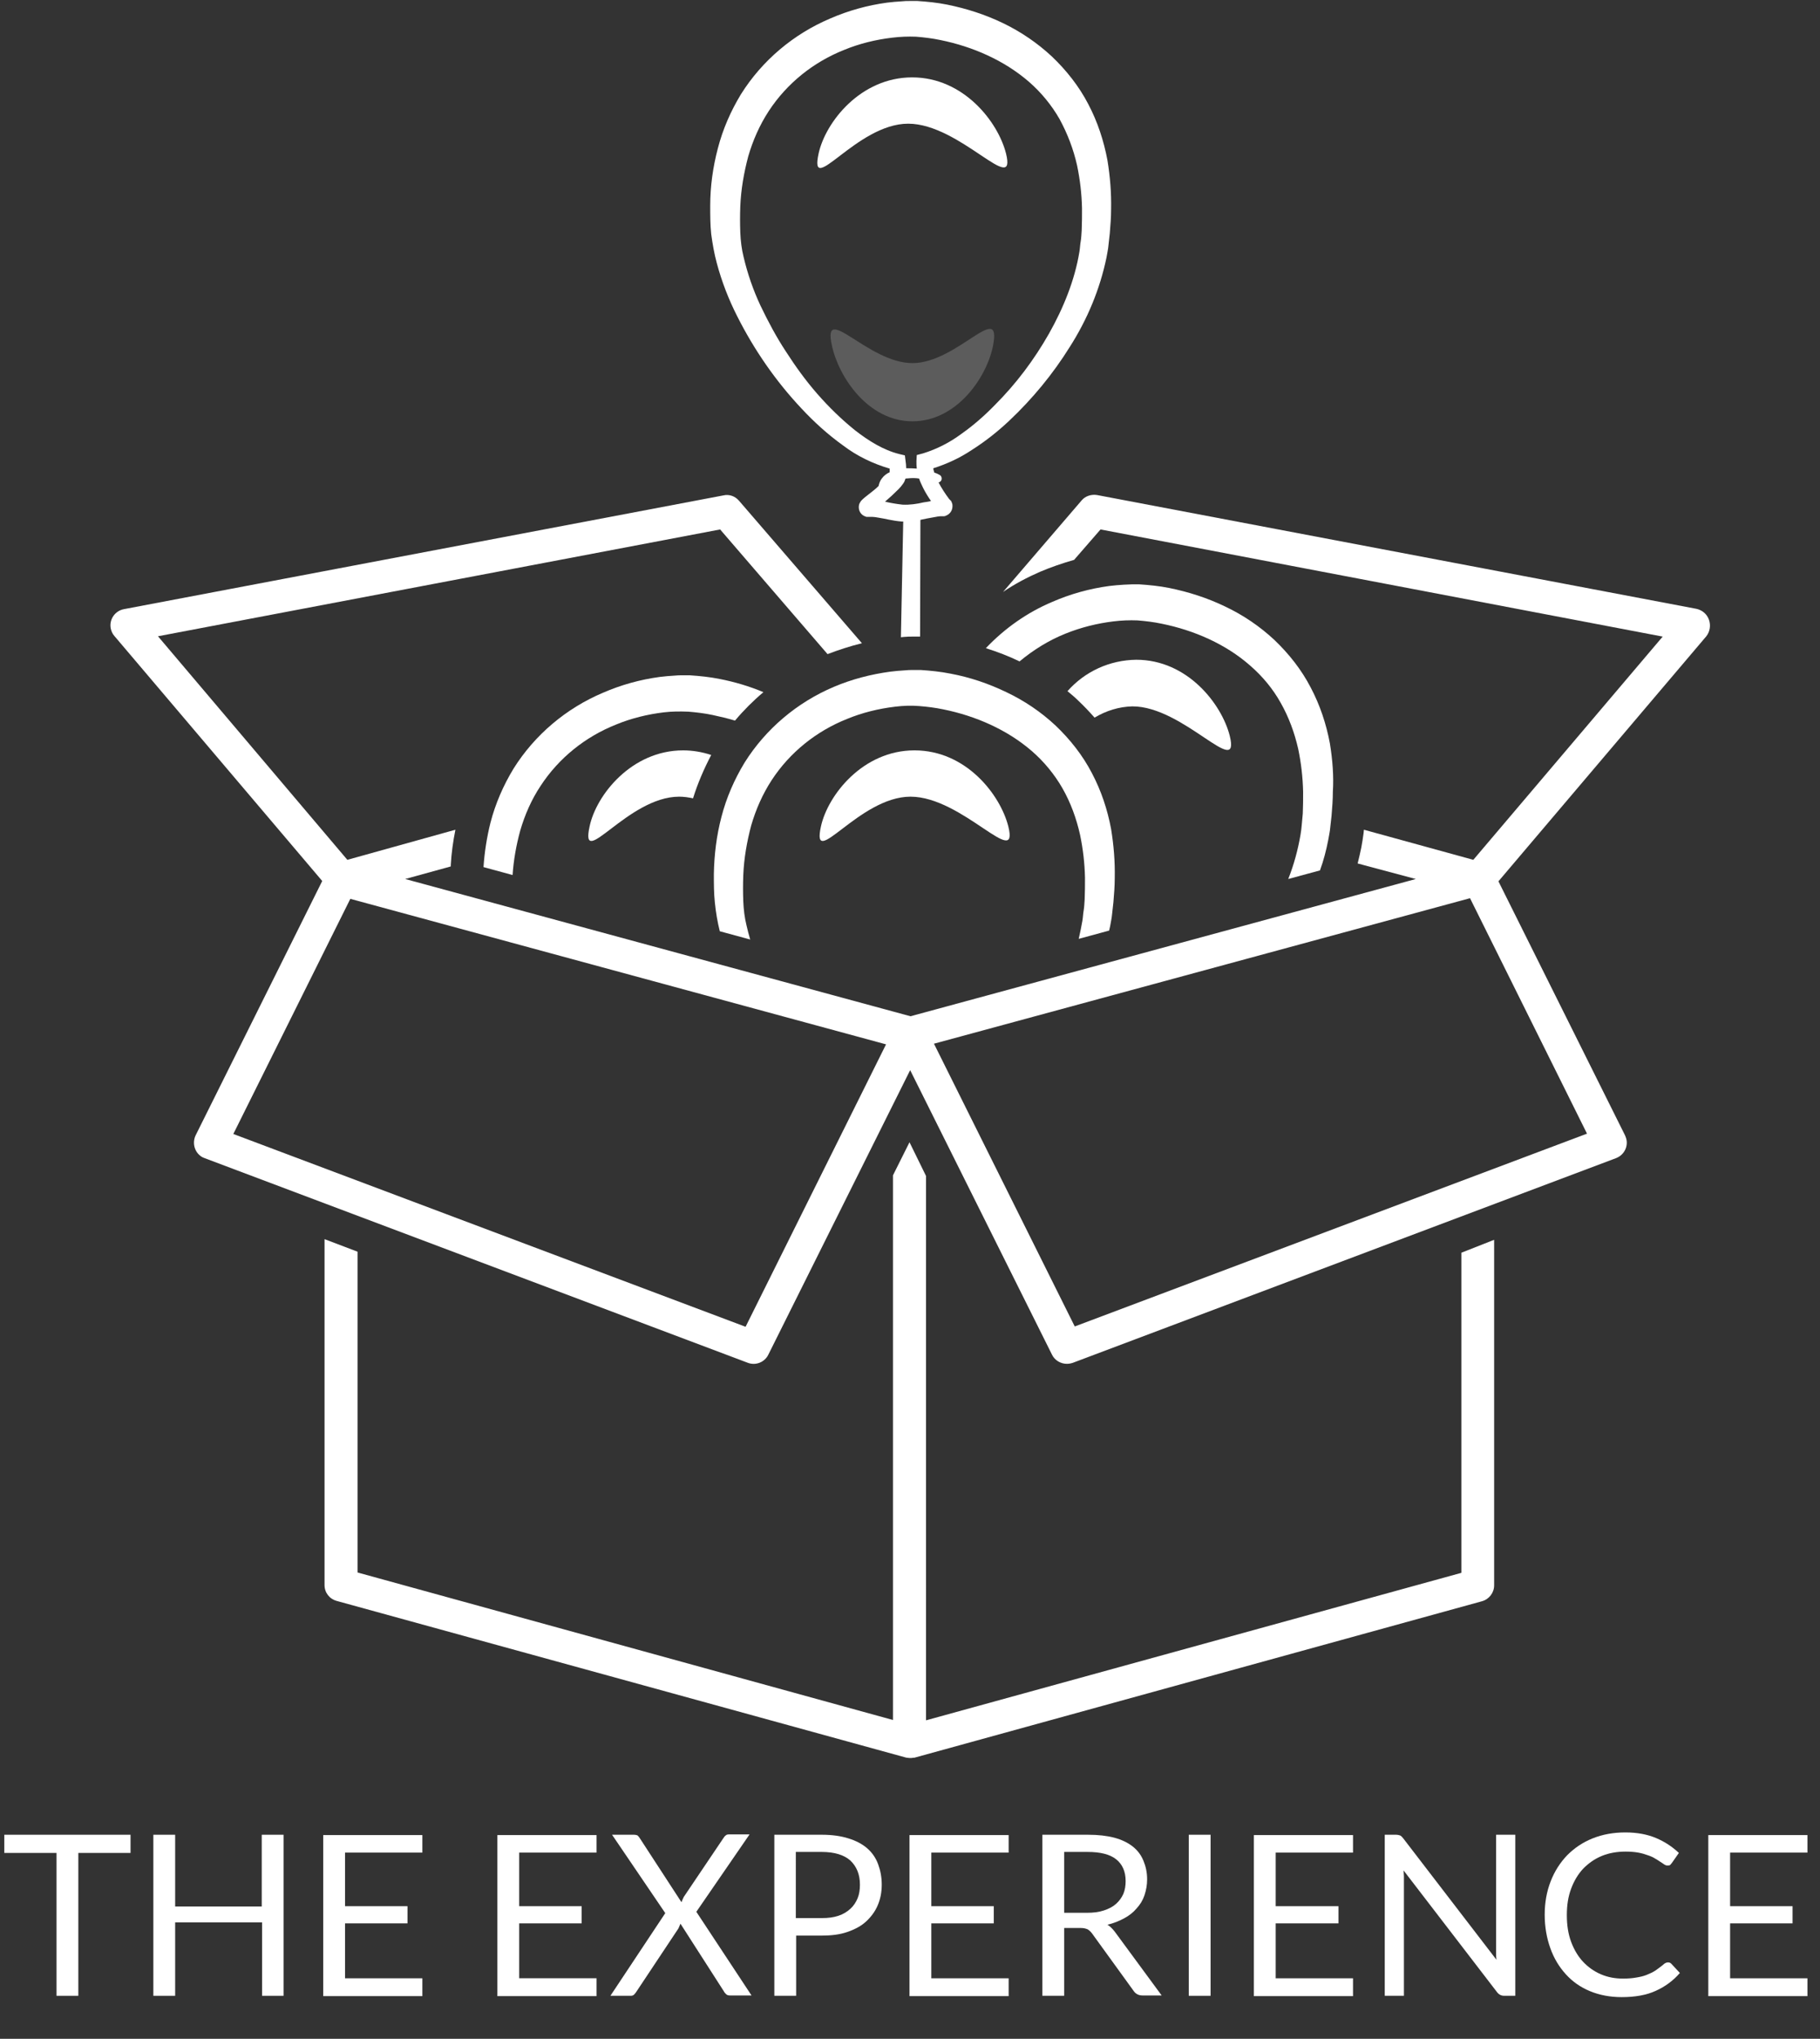 <?xml version="1.0" encoding="utf-8"?>
<!-- Generator: Adobe Illustrator 22.0.0, SVG Export Plug-In . SVG Version: 6.00 Build 0)  -->
<svg version="1.1" id="Layer_1" xmlns="http://www.w3.org/2000/svg" xmlns:xlink="http://www.w3.org/1999/xlink" x="0px" y="0px"
	 viewBox="0 0 550.7 616.5" style="enable-background:new 0 0 550.7 616.5;" xml:space="preserve">
<rect x="0" y="0" width="550.7" height="616.5" fill="#333333" stroke="none"/>
<style type="text/css">
	.st0{fill:#FFFFFF;}
	.st1{opacity:0.2;fill:#FFFFFF;enable-background:new    ;}
</style>
<g id="balloon_box">
	<g id="box">
		<path id="box_bottom" class="st0" d="M442.2,378.8v96.8l-162,44.6V355.6l-5-10.2l-5,10v164.7l-162-44.6v-97l-10-3.8v104.6
			c0,2.3,1.5,4.2,3.7,4.8l172,47.3c0.1,0,0.3,0.1,0.4,0.1h0.1c0.3,0,0.5,0.1,0.8,0.1c0.2,0,0.4,0,0.5,0h0.1c0.2,0,0.4-0.1,0.5-0.1
			h0.1h0.2c0,0,0.1,0,0.1,0l171.7-47.3c2.2-0.6,3.7-2.6,3.7-4.8V374.9L442.2,378.8z"/>
		<path id="box_top" class="st0" d="M517.1,187.4c-0.6-1.7-2-2.9-3.8-3.3L332,149.7c-1.8-0.3-3.6,0.3-4.7,1.6L303.5,179
			c3.5-2.4,7.3-4.4,11.2-6.1c3.3-1.4,6.8-2.6,10.3-3.6l8-9.2l170.1,32.4L445.8,260l-33.1-9.1c0,0.3-0.1,0.6-0.1,1
			c-0.2,1.4-0.4,2.9-0.7,4.4c-0.3,1.5-0.7,3.2-1.1,4.8l17.6,4.7l-152.9,41.5l-152.9-41.5l13.8-3.8v-0.5c0.2-3.6,0.7-7.1,1.4-10.6
			l-32.7,9.1l-57.3-67.6l170.1-32.3l32.5,37.7c3.4-1.3,6.8-2.4,10.4-3.3l-37.2-43.1c-1.2-1.4-3-2-4.7-1.6L37.5,184.2
			c-2.7,0.5-4.5,3.1-4,5.8c0.2,0.9,0.5,1.6,1.1,2.3l62.9,74.1l-38.3,76.9c-1.2,2.5-0.2,5.5,2.2,6.7c0.2,0.1,0.3,0.1,0.5,0.2
			l164.4,61.9c2.4,0.9,5.1-0.2,6.2-2.5l42.9-86l42.9,86c0.8,1.7,2.6,2.8,4.5,2.8c0.6,0,1.2-0.1,1.8-0.3l164.4-61.9
			c2.6-1,3.9-3.9,2.9-6.4c-0.1-0.2-0.1-0.3-0.2-0.5l-38.3-76.8l62.9-74.1C517.4,191,517.7,189.1,517.1,187.4z M225.6,401.2
			l-155-58.3l35.4-71.1l162.1,44L225.6,401.2z M480.2,342.8l-155,58.3l-42.6-85.5l162.2-44L480.2,342.8z"/>
	</g>
	<g id="balloon_right">
		<path class="st0" d="M372.1,222.5c-2.4-9.5-12.7-23-28.3-23c-8,0.1-15.5,3.5-20.8,9.5c1.1,0.9,2.3,1.9,3.3,2.9
			c1.7,1.6,3.3,3.3,4.9,5.1c3.5-2.1,7.4-3.3,11.4-3.4C358.1,213.5,375.4,235.9,372.1,222.5z"/>
		<path class="st0" d="M402.4,224.8c-1.1-5.9-3-11.6-5.8-16.9c-2.8-5.4-6.6-10.2-11-14.4c-4.4-4.1-9.4-7.5-14.9-10.1
			c-5.4-2.6-11-4.4-16.9-5.6c-3-0.6-6-0.9-9-1.1c-0.8,0-1.6,0-2.4,0s-1.5,0.1-2.3,0.1c-1.5,0.1-3,0.2-4.5,0.4
			c-5.9,0.8-11.7,2.4-17.2,4.8c-7.6,3.2-14.4,8-20.1,14c3.5,1.1,6.9,2.4,10.2,4c4.2-3.5,8.9-6.4,13.9-8.4c4.7-1.9,9.6-3.1,14.5-3.7
			c2.4-0.3,4.9-0.4,7.3-0.3c2.5,0.2,4.9,0.5,7.3,1c9.9,2,19.4,6.2,26.7,12.6c3.7,3.2,6.9,7,9.3,11.3c2.5,4.4,4.2,9.1,5.3,13.9
			c0.9,4.3,1.4,8.6,1.5,13c0,2.2,0,4.4-0.1,6.6c-0.1,1.1-0.2,2.2-0.3,3.3s-0.2,2.1-0.4,3.2c-0.8,4.6-2,9-3.7,13.3l9.6-2.6
			c1.1-3,1.9-6.1,2.5-9.2c0.2-1.2,0.5-2.5,0.6-3.7s0.3-2.4,0.4-3.6c0.2-2.4,0.4-4.9,0.4-7.3C403.6,234.7,403.2,229.7,402.4,224.8z"
			/>
	</g>
	<g id="balloon_mid">
		<path class="st0" d="M217.8,281.6l9.2,2.5c-0.4-1.4-0.8-2.8-1.1-4.2c-0.6-2.4-0.9-4.9-1-7.4c-0.1-2.6-0.1-5.2,0-7.8
			c0.2-5.1,1.1-10.2,2.4-15.1c1.4-4.8,3.4-9.4,6.2-13.7c5.5-8.4,13.5-14.8,22.8-18.5c4.6-1.9,9.5-3.1,14.5-3.7
			c2.4-0.3,4.9-0.4,7.3-0.2c2.5,0.2,4.9,0.5,7.3,1c9.9,2,19.4,6.2,26.8,12.6c3.7,3.2,6.9,7.1,9.3,11.3c2.5,4.4,4.2,9.1,5.3,14
			c0.9,4.3,1.4,8.6,1.5,13c0,2.2,0,4.4-0.1,6.6c-0.1,1.1-0.1,2.2-0.3,3.3s-0.2,2.1-0.4,3.2c-0.3,1.8-0.7,3.6-1.1,5.4l9.2-2.5
			c0.1-0.4,0.2-0.9,0.3-1.3c0.2-1.2,0.5-2.5,0.6-3.7s0.3-2.4,0.4-3.6c0.2-2.4,0.4-4.9,0.4-7.3c0.1-5-0.3-9.9-1.1-14.8
			c-1.1-5.9-3-11.6-5.8-16.9c-2.8-5.4-6.6-10.2-11-14.4c-4.4-4.1-9.4-7.5-14.9-10.1c-5.4-2.6-11-4.5-16.9-5.6c-3-0.6-6-0.9-9-1.1
			c-0.8,0-1.6,0-2.4,0s-1.5,0-2.3,0.1c-1.5,0.1-3,0.2-4.5,0.4c-5.9,0.8-11.7,2.3-17.1,4.6c-11.1,4.7-20.6,12.7-27,22.9
			c-3.1,5.1-5.5,10.6-7,16.4c-1.5,5.7-2.2,11.5-2.3,17.3c0,2.9,0,5.8,0.3,8.6C216.6,275.9,217.1,278.8,217.8,281.6z"/>
		<path class="st0" d="M305.1,249.9c3.3,13.3-13.9-9-29.6-9c-15.6,0-30.1,22.7-27.1,9c2.1-9.5,12.7-23,28.3-23
			C292.4,226.9,302.7,240.4,305.1,249.9z"/>
	</g>
	<g id="balloon_right-2">
		<path class="st0" d="M208.3,215.2c2.5,0.2,4.9,0.5,7.3,1c2.3,0.5,4.5,1,6.8,1.7c2.6-3.1,5.5-6,8.6-8.6c-4.3-1.8-8.7-3.1-13.3-4
			c-3-0.6-6-0.9-9-1.1c-0.8,0-1.6,0-2.3,0s-1.5,0-2.3,0.1c-1.5,0.1-3,0.2-4.5,0.4c-5.9,0.8-11.7,2.4-17.2,4.8
			c-11.1,4.7-20.6,12.7-27,22.9c-3.1,5.1-5.5,10.6-7,16.4c-1.1,4.4-1.8,8.9-2.1,13.4l8.8,2.4c0.3-4.5,1.1-9,2.3-13.4
			c1.4-4.8,3.4-9.4,6.2-13.6c5.5-8.4,13.5-14.8,22.8-18.5c4.6-1.9,9.5-3.1,14.5-3.7C203.4,215.1,205.8,215.1,208.3,215.2z"/>
		<path class="st0" d="M215.2,228.3c-2.7-0.9-5.6-1.4-8.5-1.4c-15.6,0-26.3,13.5-28.3,23c-3,13.7,11.5-9,27.1-9
			c1.4,0,2.8,0.2,4.2,0.5C211.1,236.9,213,232.5,215.2,228.3z"/>
	</g>
	<g id="balloon_mid-high">
		<path class="st0" d="M216.9,79.6c1.5,5.6,3.6,11,6.2,16.1c5.1,10.1,11.6,19.5,19.3,27.7c3.9,4.2,8.1,8,12.7,11.3
			c4.2,3.2,9,5.5,14.1,7c0,0.4,0,0.7,0,1.1c-0.9,0.4-1.7,1-2.3,1.8c-0.5,0.6-0.8,1.3-1,2.1c0,0.1,0,0.2-0.1,0.3
			c-0.8,0.8-1.7,1.5-2.6,2.2l-1.4,1.1l-0.7,0.6l-0.1,0.1l-0.1,0.1l-0.2,0.2c-0.3,0.3-0.5,0.7-0.7,1.1c-0.5,1.6,0.3,3.3,1.9,3.8
			c0.2,0.1,0.3,0.1,0.5,0.1h0.3h0.5c0.2,0,0.5,0,0.8,0c0.5,0,1,0.1,1.6,0.2c2.1,0.3,4.5,1,7.2,1.2h0.5l-0.7,35l0.9-0.1
			c1-0.1,1.9-0.1,2.6-0.1h1h1.3l0.1-35.3l1.9-0.4c1.1-0.2,2.2-0.4,3.3-0.6c0.5-0.1,1-0.1,1.5-0.1h0.2h0.3c0.2,0,0.4-0.1,0.6-0.2
			c1.3-0.5,2-1.8,1.9-3.1c0-0.4-0.2-0.9-0.4-1.3l-0.2-0.2l0,0l-0.1-0.1l-0.3-0.3c-1.2-1.6-2.3-3.3-3.2-5c0.3-0.1,0.6-0.3,0.8-0.6
			c0.3-0.6,0.1-1.4-0.5-1.7c-0.5-0.3-1-0.5-1.6-0.7c-0.1-0.4-0.3-0.9-0.3-1.3c4.1-1.3,8-3.1,11.6-5.5c4.1-2.6,7.9-5.6,11.4-8.9
			c7-6.6,13.2-14.1,18.3-22.3c5.3-8.3,9.1-17.4,11.1-27c0.2-1.2,0.5-2.5,0.6-3.7s0.3-2.4,0.4-3.6c0.2-2.4,0.4-4.9,0.4-7.3
			c0.1-5-0.3-9.9-1.1-14.8c-1.1-5.9-3-11.7-5.8-17c-2.8-5.4-6.6-10.2-11-14.4c-4.4-4.1-9.4-7.5-14.8-10.1c-5.4-2.6-11-4.4-16.9-5.6
			c-3-0.6-6-0.9-9-1.1c-0.8,0-1.6,0-2.4,0s-1.5,0-2.3,0.1c-1.5,0.1-3,0.2-4.5,0.4c-5.9,0.8-11.7,2.4-17.2,4.8
			c-11.1,4.7-20.6,12.7-27,22.9c-3.1,5.1-5.5,10.6-7,16.4c-1.5,5.7-2.3,11.5-2.3,17.3c0,2.9,0,5.8,0.3,8.6
			C215.6,73.7,216.1,76.7,216.9,79.6z M279.5,151.9c-2.1,0.5-4.2,0.8-6.4,0.7c-1.8-0.2-3.6-0.5-5.3-0.9c1.4-1.2,2.8-2.5,4.1-3.8
			c0.5-0.5,1-1.1,1.4-1.7c0.1-0.2,0.3-0.4,0.4-0.7c0.1-0.3,0.2-0.5,0.3-0.8c1.1-0.1,2.2-0.2,3.3-0.1l0.8,0.1c0.3,1,0.8,1.9,1.2,2.8
			c0.7,1.4,1.5,2.7,2.4,4C281,151.7,280.2,151.8,279.5,151.9z M224,62.4c0.2-5.1,1.1-10.2,2.4-15.1c1.4-4.8,3.4-9.4,6.2-13.7
			c5.5-8.4,13.5-14.8,22.8-18.5c4.6-1.9,9.5-3.1,14.5-3.7c2.4-0.3,4.9-0.4,7.3-0.3c2.5,0.2,4.9,0.5,7.3,1c9.9,2,19.4,6.2,26.8,12.6
			c3.7,3.2,6.9,7.1,9.3,11.3c2.4,4.4,4.2,9.1,5.3,14c0.9,4.3,1.4,8.6,1.5,13c0,2.2,0,4.4-0.1,6.7c-0.1,1.1-0.1,2.2-0.3,3.3
			s-0.2,2.1-0.4,3.2c-1.4,8.5-4.8,16.9-9.2,24.7c-4.5,7.9-9.9,15.1-16.3,21.5c-3.1,3.2-6.5,6.2-10.2,8.8c-3.5,2.6-7.4,4.6-11.6,5.9
			l-1.9,0.5l-0.1,1.8v0.1c0,0.7,0,1.5,0.1,2.2c-1.1-0.1-2.1-0.1-3.2-0.1c0-0.8-0.1-1.6-0.2-2.3l-0.2-1.6l-1.7-0.4l0,0
			c-4.8-1.2-9.3-4-13.4-7.2c-4.1-3.3-7.9-7-11.4-11c-3.5-4-6.6-8.3-9.5-12.8c-2.9-4.4-5.4-9.1-7.7-13.9c-2.2-4.7-3.9-9.6-5.1-14.7
			c-0.6-2.4-0.9-4.9-1-7.4C223.9,67.6,223.9,65,224,62.4z"/>
		<path class="st0" d="M304.4,46.4c3.3,13.3-13.9-9-29.6-9s-30.1,22.7-27.1,9c2.1-9.5,12.7-23,28.3-23S302,36.9,304.4,46.4z"/>
		<path class="st1" d="M251.7,104.4c-2.9-13.3,10.9,5.4,24.4,5.4s27-19.1,24.4-5.4c-1.8,9.5-10.9,23-24.4,23
			S253.7,113.9,251.7,104.4z"/>
	</g>
</g>
<g>
	<path class="st0" d="M39.5,554.8v5.5H23.7v43.2h-6.6v-43.2H1.3v-5.5H39.5z"/>
	<path class="st0" d="M85.9,603.5h-6.6v-22.2H53v22.2h-6.6v-48.7H53v21.7h26.2v-21.7h6.6V603.5z"/>
	<path class="st0" d="M127.8,554.8v5.4h-23.4v16.2h18.9v5.2h-18.9v16.6h23.4v5.4h-30v-48.7H127.8z"/>
	<path class="st0" d="M180.5,554.8v5.4h-23.4v16.2H176v5.2h-18.9v16.6h23.4v5.4h-30v-48.7H180.5z"/>
	<path class="st0" d="M201.3,578.5l-16.1-23.7h6.6c0.5,0,0.8,0.1,1.1,0.2c0.2,0.2,0.4,0.4,0.6,0.7l12.7,19.5c0.2-0.5,0.4-1,0.7-1.6
		l12-17.8c0.2-0.3,0.4-0.6,0.7-0.8c0.2-0.2,0.5-0.3,0.9-0.3h6.3l-16.1,23.4l16.7,25.3h-6.5c-0.5,0-0.9-0.1-1.2-0.4
		c-0.3-0.3-0.5-0.5-0.7-0.9l-13.1-20.4c-0.2,0.5-0.4,0.9-0.6,1.4l-12.7,19.1c-0.2,0.3-0.4,0.6-0.7,0.9c-0.3,0.3-0.6,0.4-1.1,0.4
		h-6.1L201.3,578.5z"/>
	<path class="st0" d="M240.9,585.3v18.2h-6.6v-48.7h14.4c3.1,0,5.8,0.4,8,1.1c2.3,0.7,4.2,1.7,5.7,3c1.5,1.3,2.6,2.9,3.3,4.8
		c0.7,1.9,1.1,3.9,1.1,6.2c0,2.3-0.4,4.3-1.2,6.2c-0.8,1.9-2,3.5-3.5,4.9c-1.5,1.4-3.4,2.4-5.7,3.2c-2.3,0.8-4.9,1.1-7.8,1.1H240.9z
		 M240.9,580h7.8c1.9,0,3.5-0.2,5-0.7s2.6-1.2,3.6-2.1s1.7-2,2.2-3.2c0.5-1.2,0.7-2.6,0.7-4.1c0-3.1-1-5.5-2.9-7.3
		c-1.9-1.7-4.8-2.6-8.7-2.6h-7.8V580z"/>
	<path class="st0" d="M305.2,554.8v5.4h-23.4v16.2h18.9v5.2h-18.9v16.6h23.4v5.4h-30v-48.7H305.2z"/>
	<path class="st0" d="M322,583.2v20.3h-6.6v-48.7h13.8c3.1,0,5.7,0.3,8,0.9c2.2,0.6,4.1,1.5,5.6,2.7s2.5,2.6,3.2,4.3
		c0.7,1.7,1.1,3.5,1.1,5.6c0,1.7-0.3,3.3-0.8,4.8s-1.3,2.8-2.4,4c-1,1.2-2.3,2.2-3.8,3c-1.5,0.8-3.2,1.5-5,1.9
		c0.8,0.5,1.5,1.2,2.2,2.1l14.2,19.3h-5.8c-1.2,0-2.1-0.5-2.7-1.4l-12.6-17.4c-0.4-0.5-0.8-0.9-1.3-1.2c-0.5-0.2-1.1-0.4-2-0.4H322z
		 M322,578.4h6.9c1.9,0,3.6-0.2,5.1-0.7c1.5-0.5,2.7-1.1,3.7-2c1-0.9,1.7-1.9,2.2-3c0.5-1.2,0.7-2.5,0.7-3.9c0-2.9-1-5.1-2.9-6.6
		c-1.9-1.5-4.8-2.2-8.6-2.2H322V578.4z"/>
	<path class="st0" d="M366.3,603.5h-6.6v-48.7h6.6V603.5z"/>
	<path class="st0" d="M409.4,554.8v5.4H386v16.2H405v5.2H386v16.6h23.4v5.4h-30v-48.7H409.4z"/>
	<path class="st0" d="M423.6,555c0.3,0.1,0.6,0.4,1,0.9l28.2,36.7c-0.1-0.6-0.1-1.2-0.1-1.7c0-0.6,0-1.1,0-1.6v-34.5h5.8v48.7h-3.3
		c-0.5,0-1-0.1-1.3-0.3c-0.4-0.2-0.7-0.5-1-0.9l-28.2-36.7c0,0.6,0.1,1.1,0.1,1.7c0,0.5,0,1,0,1.5v34.7h-5.8v-48.7h3.4
		C422.9,554.8,423.3,554.9,423.6,555z"/>
	<path class="st0" d="M504.7,593.4c0.4,0,0.7,0.1,1,0.4l2.6,2.8c-2,2.3-4.4,4.1-7.3,5.4c-2.8,1.3-6.3,1.9-10.3,1.9
		c-3.5,0-6.7-0.6-9.6-1.8c-2.9-1.2-5.3-2.9-7.3-5.1s-3.6-4.8-4.7-7.9c-1.1-3.1-1.7-6.4-1.7-10.1c0-3.7,0.6-7,1.8-10.1
		c1.2-3.1,2.9-5.7,5-7.9c2.2-2.2,4.7-3.9,7.7-5.1c3-1.2,6.3-1.8,9.9-1.8c3.6,0,6.7,0.6,9.3,1.7c2.6,1.1,4.9,2.6,6.9,4.5l-2.1,3
		c-0.2,0.2-0.3,0.4-0.5,0.6s-0.5,0.2-0.9,0.2c-0.3,0-0.6-0.1-0.9-0.3c-0.3-0.2-0.7-0.5-1.2-0.8c-0.5-0.3-1-0.7-1.6-1
		c-0.6-0.4-1.3-0.7-2.2-1c-0.8-0.3-1.8-0.6-2.9-0.8c-1.1-0.2-2.4-0.3-3.8-0.3c-2.6,0-5,0.4-7.2,1.3c-2.2,0.9-4,2.2-5.6,3.8
		c-1.6,1.7-2.8,3.7-3.7,6.1c-0.9,2.4-1.3,5-1.3,8c0,3,0.4,5.7,1.3,8.1c0.9,2.4,2.1,4.4,3.6,6c1.5,1.6,3.3,2.9,5.4,3.8
		c2.1,0.9,4.3,1.3,6.7,1.3c1.5,0,2.8-0.1,3.9-0.3c1.2-0.2,2.2-0.4,3.2-0.8c1-0.4,1.9-0.8,2.8-1.4c0.8-0.6,1.7-1.2,2.6-2
		C503.9,593.6,504.3,593.4,504.7,593.4z"/>
	<path class="st0" d="M546.9,554.8v5.4h-23.4v16.2h18.9v5.2h-18.9v16.6h23.4v5.4h-30v-48.7H546.9z"/>
</g>
</svg>
